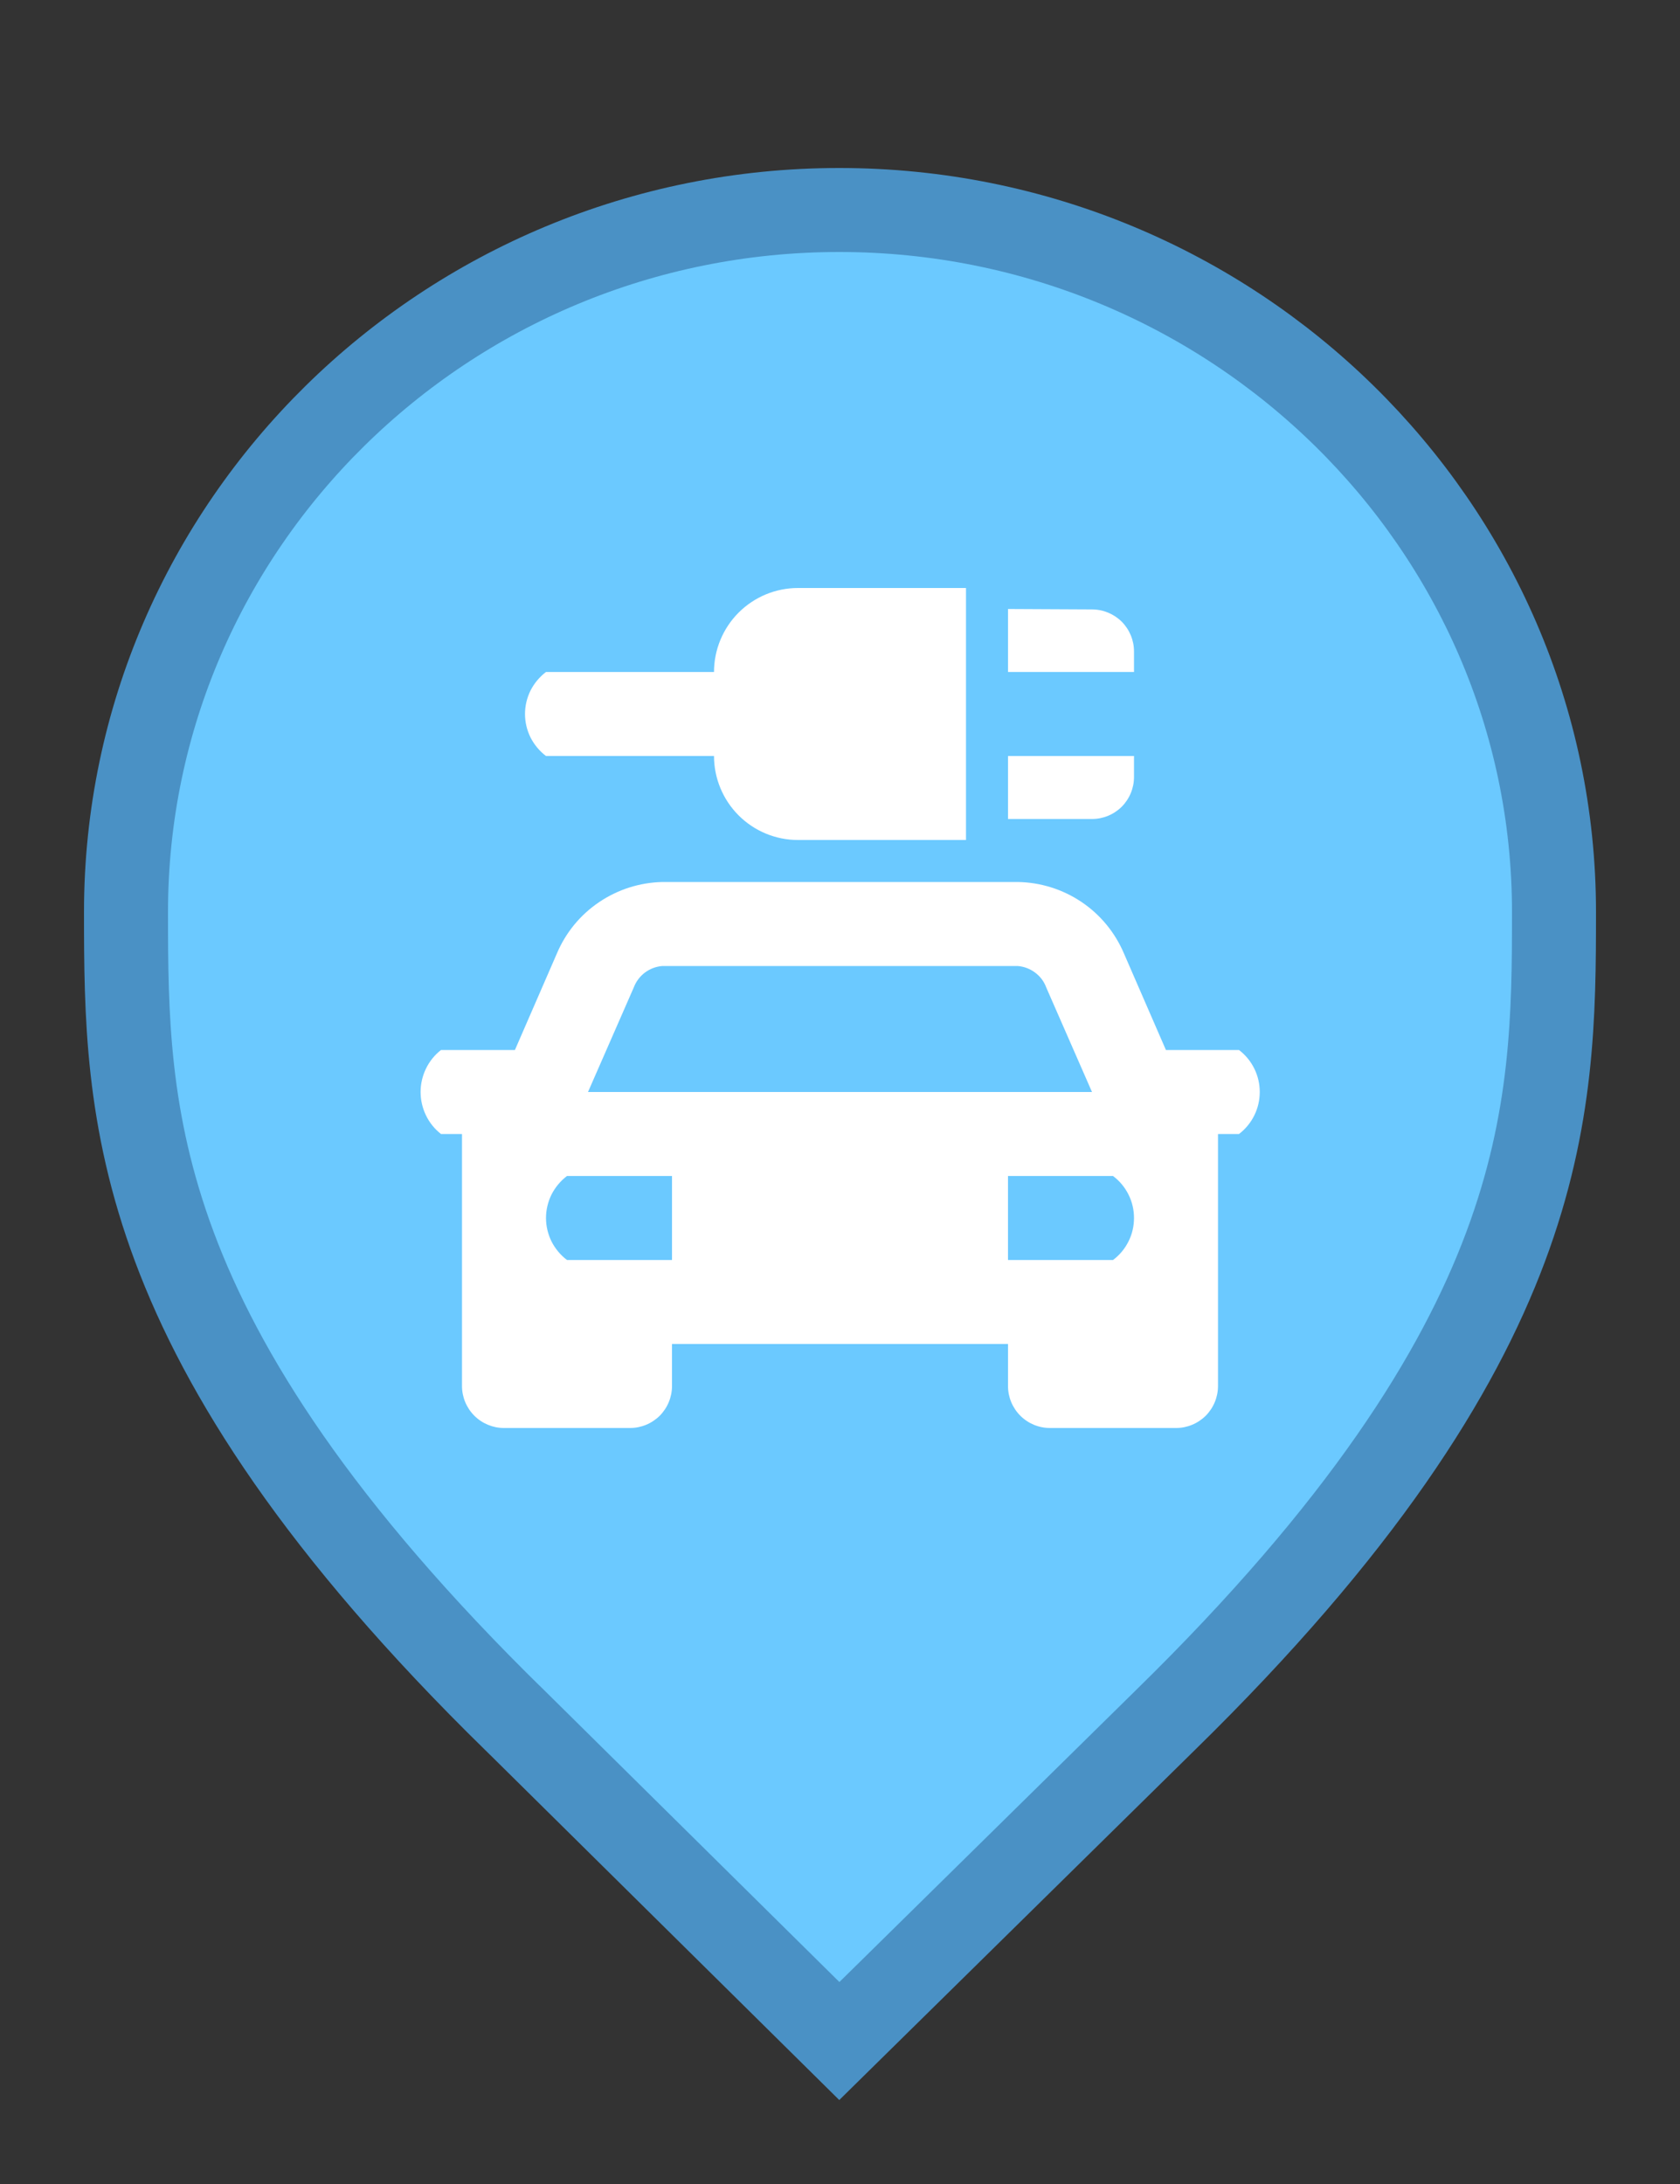 <svg width="20" height="26" viewBox="0 0 20 26" fill="none" xmlns="http://www.w3.org/2000/svg">
<rect x="0" y="0" width="20" height="26" fill="#333333" stroke="none"/>
<g id="default / car-charging">
<g id="POI-base">
<g id="Category_Master">
<g id="Baseshape_Pin">
<path id="shape" d="M6.129 20.479L6.127 20.478C3.79 18.19 2.645 16.366 2.077 14.846C1.51 13.328 1.5 12.073 1.5 10.857C1.5 6.249 5.305 2.5 9.991 2.5C14.679 2.5 18.5 6.25 18.5 10.857C18.5 12.073 18.49 13.328 17.923 14.846C17.355 16.366 16.21 18.19 13.873 20.478L13.872 20.479L9.992 24.298L6.129 20.479Z" fill="#6BC9FF" stroke="#4A91C5"/>
</g>
</g>
<g id="Icon_Master">
<g id="car-charging">
<path id="Vector" d="M13.88 12.5L13.38 11.35C13.274 11.101 13.099 10.888 12.874 10.737C12.649 10.586 12.386 10.504 12.115 10.5H7.885C7.616 10.506 7.355 10.589 7.132 10.74C6.909 10.89 6.735 11.102 6.63 11.35L6.13 12.5H5.25C5.174 12.559 5.113 12.635 5.071 12.722C5.029 12.809 5.007 12.904 5.007 13C5.007 13.096 5.029 13.191 5.071 13.278C5.113 13.365 5.174 13.441 5.25 13.5H5.5V16.5C5.5 16.633 5.553 16.76 5.647 16.854C5.74 16.947 5.868 17 6 17H7.5C7.633 17 7.76 16.947 7.854 16.854C7.947 16.76 8 16.633 8 16.5V16H12V16.5C12 16.633 12.053 16.76 12.147 16.854C12.24 16.947 12.367 17 12.5 17H14C14.133 17 14.26 16.947 14.354 16.854C14.447 16.76 14.5 16.633 14.5 16.5V13.5H14.75C14.827 13.441 14.889 13.366 14.932 13.279C14.975 13.192 14.997 13.097 14.997 13C14.997 12.903 14.975 12.808 14.932 12.721C14.889 12.634 14.827 12.559 14.75 12.5H13.88ZM7.545 11.755C7.572 11.684 7.618 11.623 7.678 11.578C7.738 11.533 7.81 11.506 7.885 11.5H12.115C12.19 11.506 12.262 11.533 12.322 11.578C12.383 11.623 12.429 11.684 12.455 11.755L13 13H7L7.545 11.755ZM8 15H6.75C6.673 14.942 6.61 14.866 6.566 14.78C6.523 14.693 6.5 14.597 6.5 14.5C6.5 14.403 6.523 14.307 6.566 14.22C6.61 14.134 6.673 14.058 6.75 14H8V15ZM13.25 15H12V14H13.25C13.328 14.058 13.391 14.134 13.434 14.22C13.478 14.307 13.5 14.403 13.5 14.5C13.5 14.597 13.478 14.693 13.434 14.78C13.391 14.866 13.328 14.942 13.25 15ZM12 9H13.5V9.25C13.5 9.383 13.447 9.51 13.354 9.604C13.26 9.697 13.133 9.75 13 9.75H12V9ZM11.5 10H9.5C9.235 10 8.981 9.895 8.793 9.707C8.606 9.52 8.5 9.265 8.5 9H6.5C6.423 8.942 6.36 8.866 6.316 8.78C6.273 8.693 6.25 8.597 6.25 8.5C6.25 8.403 6.273 8.307 6.316 8.22C6.36 8.134 6.423 8.058 6.5 8H8.5C8.5 7.735 8.606 7.48 8.793 7.293C8.981 7.105 9.235 7 9.5 7H11.5V10ZM13 7.255C13.133 7.255 13.26 7.308 13.354 7.401C13.447 7.495 13.5 7.622 13.5 7.755V8H12V7.25L13 7.255Z" fill="white"/>
</g>
</g>
</g>
</g>
</svg>

